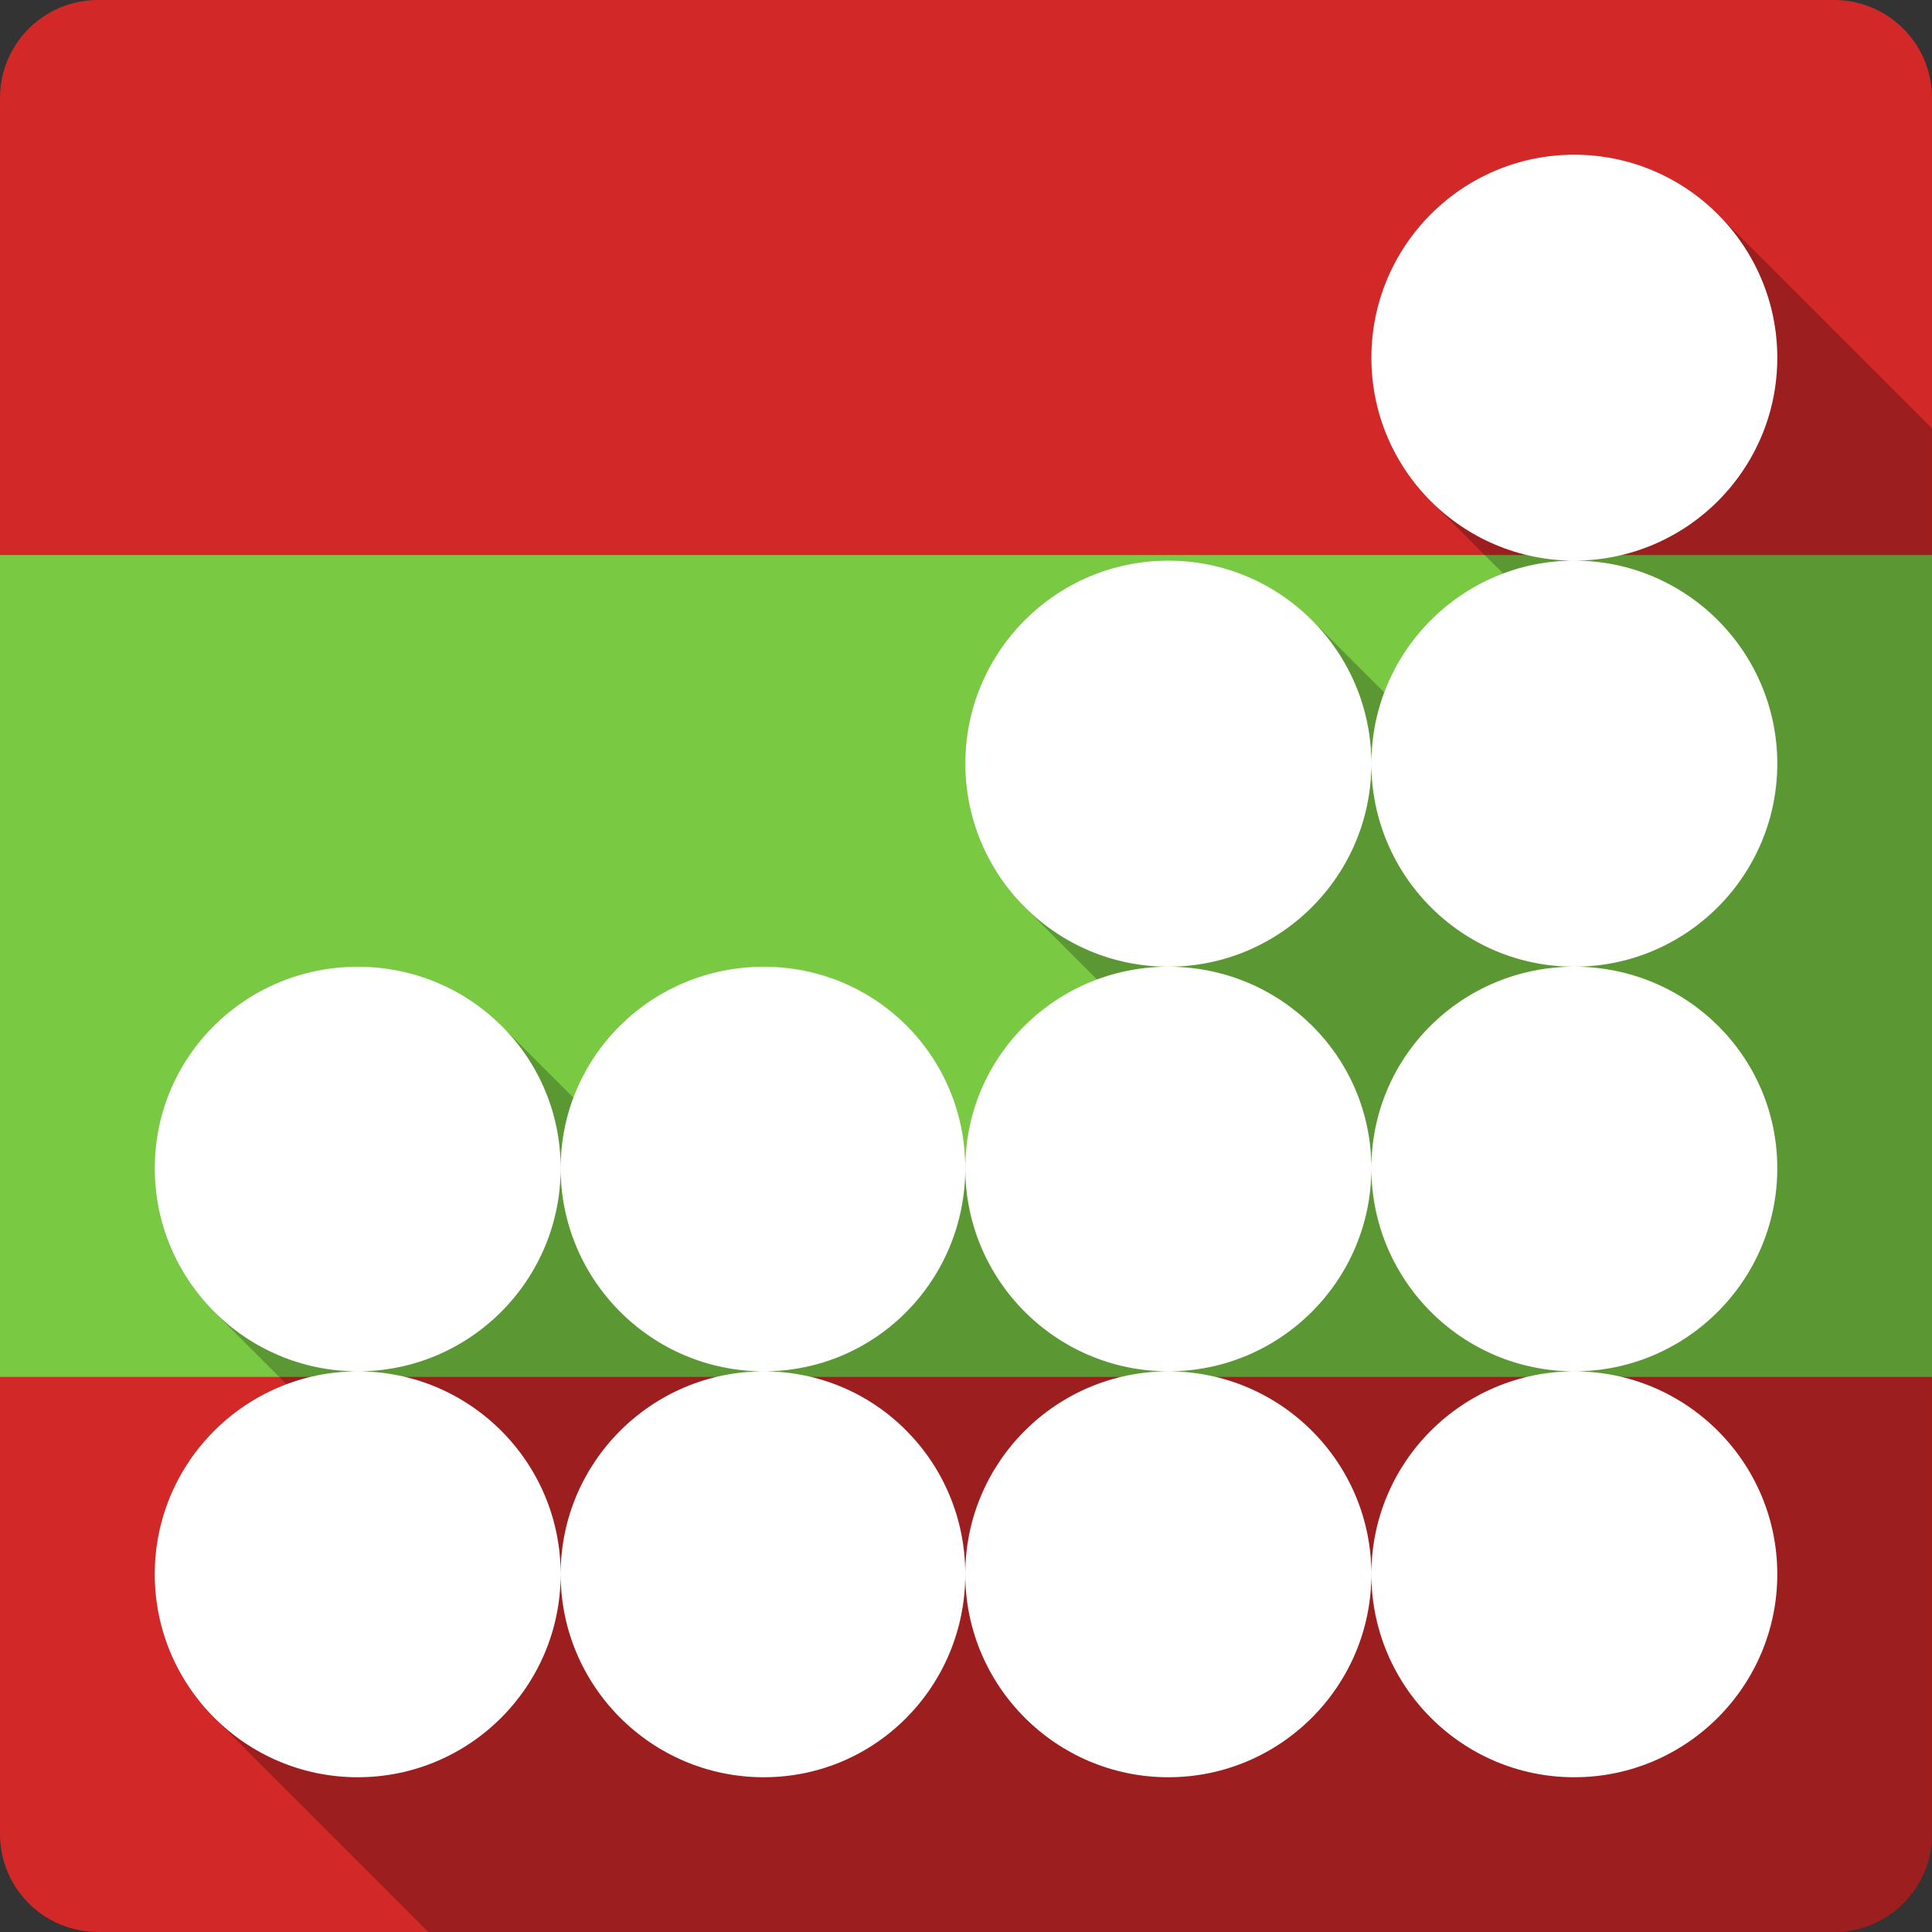 <?xml version="1.0" encoding="UTF-8" standalone="no"?>
<svg
   xmlns:dc="http://purl.org/dc/elements/1.1/"
   xmlns:cc="http://creativecommons.org/ns#"
   xmlns:rdf="http://www.w3.org/1999/02/22-rdf-syntax-ns#"
   xmlns:svg="http://www.w3.org/2000/svg"
   xmlns="http://www.w3.org/2000/svg"
   xmlns:sodipodi="http://sodipodi.sourceforge.net/DTD/sodipodi-0.dtd"
   xmlns:inkscape="http://www.inkscape.org/namespaces/inkscape"
   viewBox="0 0 512 512"
   id="svg2"
   version="1.1"
   inkscape:version="0.91+devel r13804 custom"
   sodipodi:docname="four-in-a-row.svg">
  <rect x="0" y="0" width="512" height="512" fill="#333333" stroke="none"/>
  <defs
     id="defs8648" />
  <sodipodi:namedview
     pagecolor="#ffffff"
     bordercolor="#666666"
     borderopacity="1"
     objecttolerance="10"
     gridtolerance="10"
     guidetolerance="10"
     inkscape:pageopacity="0"
     inkscape:pageshadow="2"
     inkscape:window-width="1366"
     inkscape:window-height="709"
     id="namedview8646"
     showgrid="false"
     inkscape:zoom="0.4609375"
     inkscape:cx="-8.6779661"
     inkscape:cy="237.55932"
     inkscape:window-x="-2"
     inkscape:window-y="-3"
     inkscape:window-maximized="1"
     inkscape:current-layer="svg2" />
  <g
     id="g12039"
     transform="translate(297.22,-275.525)">
    <path
       id="path2592"
       d="m -271.22,275.522 c -14.397,0 -26,11.603 -26,26 l 0,460 c 0,14.397 11.603,26 26,26 l 460,0 c 14.397,0 26,-11.603 26,-26 l 0,-460 c 0,-14.397 -11.603,-26 -26,-26 l -460,0"
       style="fill:#d22828"
       inkscape:connector-curvature="0" />
    <path
       id="path8184"
       d="m -297.22,422.612 0,217.81 512,0 0,-217.81 -512,0"
       style="fill:#79c943;fill-rule:evenodd"
       inkscape:connector-curvature="0" />
    <g
       transform="translate(-297.22,275.522)"
       id="g8640"
       style="fill-rule:evenodd">
      <path
         id="path8642"
         d="m 417.19,41 c -29.685,0 -53.762,24.13 -53.762,53.811 l 0.002,0 0,0.002 c 10e-4,14.841 6.02,28.28 15.75,38.01 l 19.16,19.16 c -14.522,5.45 -26.06,17.01 -31.506,31.537 l -19.18,-19.18 c 0.108,0.108 0.209,0.223 0.316,0.332 l -0.322,-0.322 c -9.739,-9.739 -23.19,-15.769 -38.03,-15.773 l -0.006,-0.006 c -29.686,0 -53.811,24.13 -53.811,53.811 l 53.811,53.812 -0.006,0 -53.812,-53.812 c 0,14.842 6.03,28.3 15.773,38.04 l 19.16,19.16 c -20.386,7.556 -34.924,27 -34.924,50.04 l 53.805,53.805 -0.008,0 -53.805,-53.805 c 0,-29.684 -23.735,-53.42 -53.42,-53.42 -23.08,0 -42.802,14.357 -50.43,34.699 l -18.959,-18.959 c -9.743,-9.743 -23.25,-15.744 -38.18,-15.744 l 53.754,53.754 0,0.004 -53.754,-53.754 c -29.684,0 -53.813,23.735 -53.813,53.42 l 0.002,0.002 c 0.001,14.841 6.03,28.29 15.773,38.04 l 19.18,19.18 c -20.402,7.641 -34.955,27.303 -34.955,50.35 l 0.002,0.002 c 0.001,14.84 6.03,28.29 15.773,38.04 l 56.77,56.77 372.46,0 c 14.397,0 26,-11.603 26,-26 l 0,-372.46 -56.77,-56.77 c -9.742,-9.742 -23.19,-15.773 -38.04,-15.773"
         inkscape:connector-curvature="0"
         style="opacity:0.25" />
      <path
         id="path8644"
         d="m 417.19,41 c -29.685,0 -53.762,24.13 -53.762,53.811 0,29.684 24.08,53.762 53.762,53.762 29.686,0 53.811,-24.08 53.811,-53.762 C 471.001,65.127 446.871,41 417.19,41 m 0,107.57 c -29.685,0 -53.762,24.13 -53.762,53.811 0,29.684 24.08,53.811 53.762,53.811 29.686,0 53.811,-24.13 53.811,-53.811 0,-29.684 -24.13,-53.811 -53.811,-53.811 m 0,107.62 c -29.685,0 -53.762,23.735 -53.762,53.42 0,29.684 24.08,53.811 53.762,53.811 29.686,0 53.811,-24.13 53.811,-53.811 0,-29.684 -24.13,-53.42 -53.811,-53.42 m 0,107.23 c -29.685,0 -53.762,24.08 -53.762,53.762 0,29.684 24.08,53.811 53.762,53.811 29.686,0 53.811,-24.13 53.811,-53.811 0,-29.684 -24.13,-53.762 -53.811,-53.762 m -53.762,53.762 c 0,-29.684 -24.13,-53.762 -53.811,-53.762 -29.686,0 -53.811,24.08 -53.811,53.762 0,29.684 24.13,53.811 53.811,53.811 29.685,0 53.811,-24.13 53.811,-53.811 m -107.62,0 c 0,-29.684 -23.735,-53.762 -53.42,-53.762 -29.684,0 -53.811,24.08 -53.811,53.762 0,29.684 24.13,53.811 53.811,53.811 29.684,0 53.42,-24.13 53.42,-53.811 m -107.23,0 c 0,-29.684 -24.08,-53.762 -53.762,-53.762 -29.684,0 -53.811,24.08 -53.811,53.762 0,29.684 24.13,53.811 53.811,53.811 29.684,0 53.762,-24.13 53.762,-53.811 M 94.816,363.42 c 29.684,0 53.762,-24.13 53.762,-53.811 0,-29.684 -24.08,-53.42 -53.762,-53.42 -29.684,0 -53.811,23.735 -53.811,53.42 0,29.684 24.13,53.811 53.811,53.811 m 53.762,-53.811 c 0,29.684 24.13,53.811 53.811,53.811 29.684,0 53.42,-24.13 53.42,-53.811 0,-29.684 -23.735,-53.42 -53.42,-53.42 -29.684,0 -53.811,23.735 -53.811,53.42 m 107.23,0 c 0,29.684 24.13,53.811 53.811,53.811 29.685,0 53.811,-24.13 53.811,-53.811 0,-29.684 -24.13,-53.42 -53.811,-53.42 -29.686,0 -53.811,23.735 -53.811,53.42 m 53.811,-53.42 c 29.685,0 53.811,-24.13 53.811,-53.811 0,-29.684 -24.13,-53.811 -53.811,-53.811 -29.686,0 -53.811,24.13 -53.811,53.811 0,29.684 24.13,53.811 53.811,53.811"
         inkscape:connector-curvature="0"
         style="fill:#ffffff" />
    </g>
  </g>
</svg>
